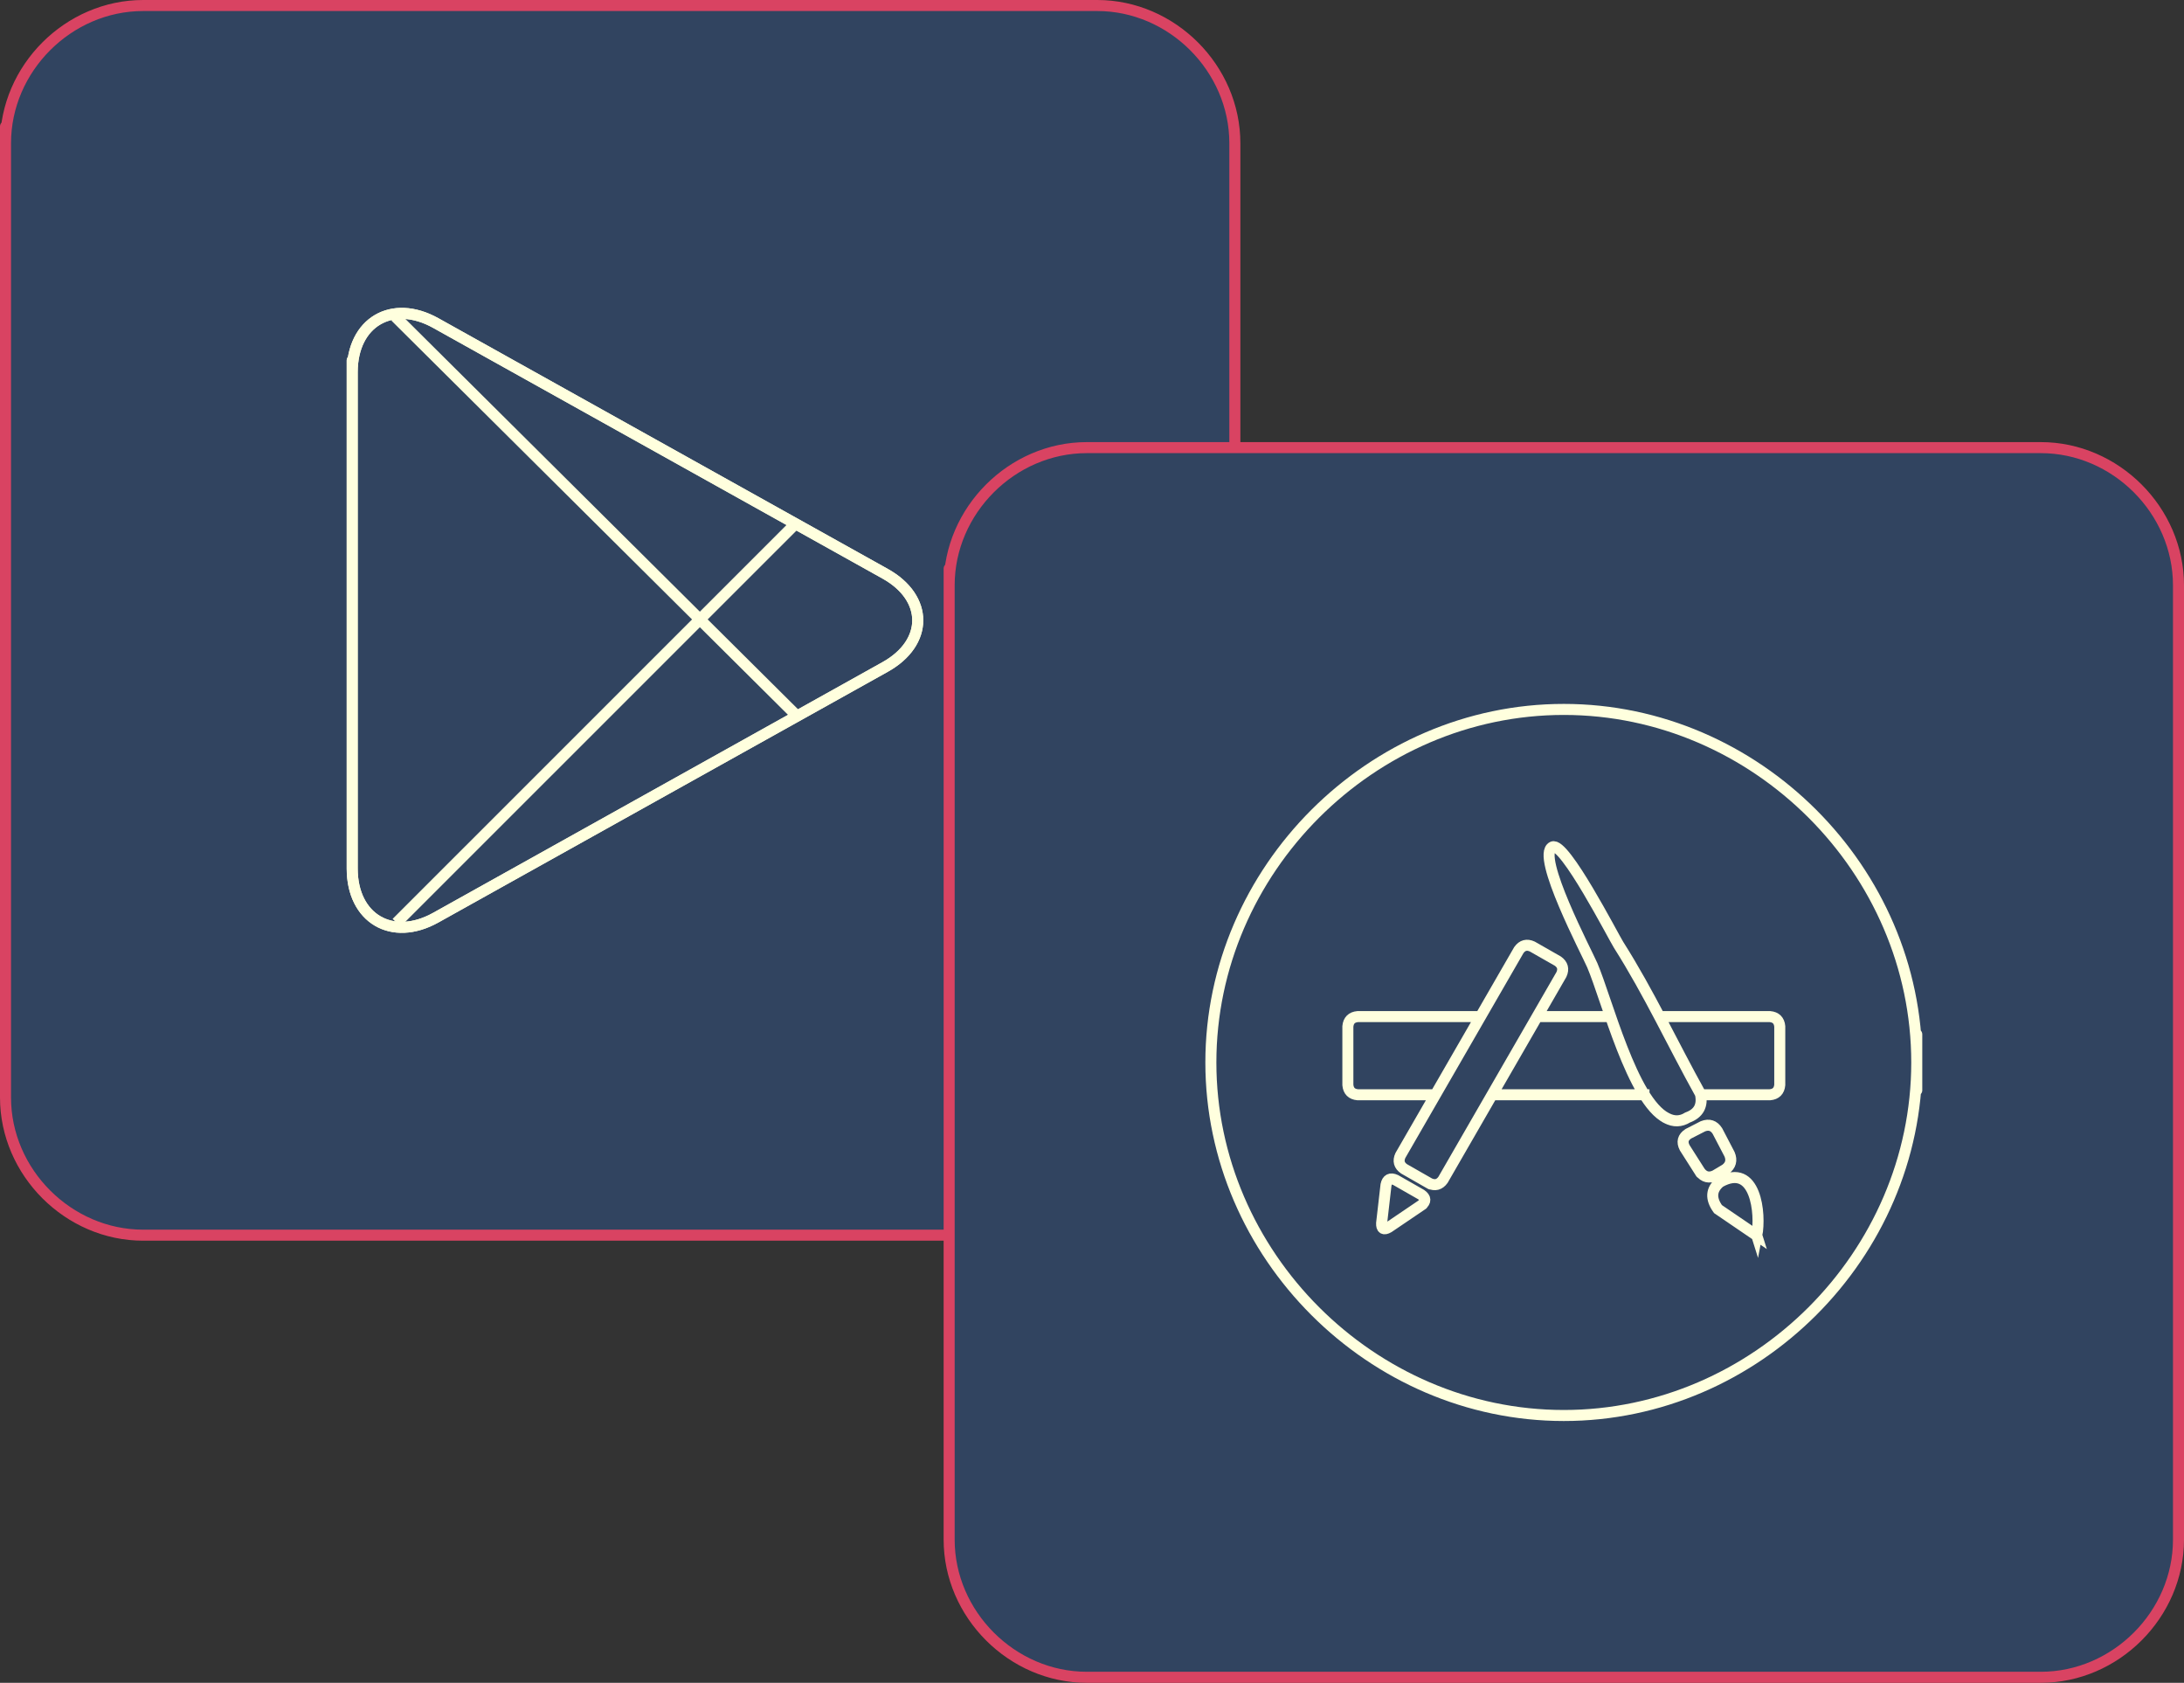 <?xml version="1.0" encoding="utf-8"?>
<!-- Generator: Adobe Illustrator 15.0.0, SVG Export Plug-In . SVG Version: 6.00 Build 0)  -->
<svg version="1.2" baseProfile="tiny" id="Layer_1" xmlns="http://www.w3.org/2000/svg" xmlns:xlink="http://www.w3.org/1999/xlink"
	 x="0px" y="0px" width="396.17px" height="305.174px" viewBox="0 0 396.17 305.174" overflow="inherit" xml:space="preserve">
<rect x="0" y="0" width="396.17" height="305.174" fill="#333333" stroke="none"/>
<g>
	<path fill="#314460" d="M1,25.975C1,12.402,12.401,1,25.974,1c57.684,0,115.367,0,173.05,0c13.573,0,24.974,11.402,24.974,24.975
		c0,57.684,0,115.367,0,173.051c0,13.572-11.402,24.973-24.974,24.973c-57.684,0-115.367,0-173.05,0
		C12.402,223.998,1,212.598,1,199.025C1,141.342,1,83.658,1,25.975C1,19.107,1,25.975,1,25.975z"/>
	<path fill="none" stroke="#d94362" stroke-width="2" stroke-linecap="round" stroke-linejoin="round" stroke-miterlimit="10" d="
		M1,25.975C1,12.402,12.401,1,25.974,1c57.684,0,115.367,0,173.05,0c13.573,0,24.974,11.402,24.974,24.975
		c0,57.684,0,115.367,0,173.051c0,13.572-11.402,24.973-24.974,24.973c-57.684,0-115.367,0-173.05,0
		C12.402,223.998,1,212.598,1,199.025C1,141.342,1,83.658,1,25.975C1,19.107,1,25.975,1,25.975z"/>
	<path fill="#314460" d="M172.172,106.15c0-13.572,11.401-24.975,24.974-24.975c57.684,0,115.367,0,173.051,0
		c13.572,0,24.974,11.402,24.974,24.975c0,57.684,0,115.366,0,173.05c0,13.572-11.401,24.974-24.974,24.974
		c-57.684,0-115.367,0-173.051,0c-13.572,0-24.974-11.401-24.974-24.974C172.172,221.517,172.172,163.834,172.172,106.15
		C172.172,99.283,172.172,106.15,172.172,106.15z"/>
	<path fill="none" stroke="#d94362" stroke-width="2" stroke-linecap="round" stroke-linejoin="round" stroke-miterlimit="10" d="
		M172.172,106.15c0-13.572,11.401-24.975,24.974-24.975c57.684,0,115.367,0,173.051,0c13.572,0,24.974,11.402,24.974,24.975
		c0,57.684,0,115.366,0,173.05c0,13.572-11.401,24.974-24.974,24.974c-57.684,0-115.367,0-173.051,0
		c-13.572,0-24.974-11.401-24.974-24.974C172.172,221.517,172.172,163.834,172.172,106.15
		C172.172,99.283,172.172,106.15,172.172,106.15z"/>
	<path fill="none" stroke="#ffffde" stroke-width="2" stroke-miterlimit="10" d="M63.889,67.485c0-9.062,7.244-13.315,15.157-8.9
		c27.172,15.154,54.345,30.308,81.517,45.462c7.885,4.397,7.885,12.509,0,16.906c-27.172,15.154-54.345,30.309-81.517,45.463
		c-7.915,4.411-15.157,0.158-15.157-8.903C63.889,127.503,63.889,97.495,63.889,67.485C63.889,62.713,63.889,67.485,63.889,67.485z"
		/>
	<path fill="none" stroke="#ffffde" stroke-width="2" stroke-miterlimit="10" d="M63.889,67.485c0-9.062,7.244-13.315,15.157-8.9
		c27.172,15.154,54.345,30.308,81.517,45.462c7.885,4.397,7.885,12.509,0,16.906c-27.172,15.154-54.345,30.309-81.517,45.463
		c-7.915,4.411-15.157,0.158-15.157-8.903C63.889,127.503,63.889,97.495,63.889,67.485C63.889,62.713,63.889,67.485,63.889,67.485z"
		/>
	<path fill="none" stroke="#ffffde" stroke-width="2" stroke-miterlimit="10" d="M71.689,57.417
		c24.189,24.039,48.378,48.077,72.568,72.115"/>
	<path fill="none" stroke="#ffffde" stroke-width="2" stroke-miterlimit="10" d="M71.927,167.344
		c24.11-24.104,48.221-48.208,72.331-72.312"/>
	<path fill="none" stroke="#ffffde" stroke-width="2" stroke-miterlimit="10" d="M347.694,192.675
		c0,34.893-29.131,64.023-64.023,64.023s-64.022-29.132-64.024-64.023c0-34.892,29.133-64.022,64.024-64.022
		S347.694,157.783,347.694,192.675C347.694,210.354,347.694,174.995,347.694,192.675z"/>
	<path fill="none" stroke="#ffffde" stroke-width="2" stroke-miterlimit="10" d="M260.109,198.534c-4.61,0-9.221,0-13.831,0
		c-1.083-0.101-1.676-0.691-1.779-1.773c0-3.544,0-7.087,0-10.631c0.104-1.08,0.698-1.671,1.779-1.771c7.35,0,14.7,0,22.05,0
		 M257.88,218.531c-1.998,1.354-3.996,2.707-5.994,4.061c-0.881,0.503-1.303,0.248-1.267-0.766c0.266-2.316,0.532-4.634,0.8-6.95
		c0.215-1.02,0.797-1.313,1.746-0.88c1.547,0.883,3.093,1.767,4.64,2.65C258.657,217.242,258.683,217.87,257.88,218.531
		C257.88,218.531,258.284,218.257,257.88,218.531z M259.32,214.613c-1.547-0.884-3.093-1.768-4.64-2.651
		c-0.889-0.624-1.106-1.43-0.653-2.416c7.161-12.415,14.322-24.83,21.483-37.245c0.633-0.885,1.444-1.102,2.435-0.651
		c1.547,0.882,3.093,1.764,4.64,2.646c0.885,0.628,1.103,1.435,0.654,2.421c-7.161,12.416-14.323,24.831-21.484,37.247
		C261.121,214.843,260.31,215.06,259.32,214.613C259.32,214.613,259.745,214.854,259.32,214.613z M299.208,198.534
		c-9.449,0-18.897,0-28.347,0 M278.78,184.358c4.665,0,9.331,0,13.996,0 M302.311,202.763c-6.203-3.092-10.841-21.55-13.479-27.72
		c-0.943-2.205-10.28-19.935-7.219-21.452c2.15-1.075,11.05,16.273,12.005,17.775c5.513,8.68,9.842,18.044,14.836,27.015
		c0.454,2.116-0.322,3.542-2.329,4.279C304.895,203.425,303.623,203.459,302.311,202.763
		C301.382,202.3,303.239,203.223,302.311,202.763z M308.391,212.53c-0.932-1.466-1.863-2.932-2.796-4.396
		c-0.541-1.044-0.321-1.886,0.66-2.525c0.888-0.454,1.776-0.909,2.664-1.363c1.105-0.425,1.977-0.136,2.614,0.866
		c0.735,1.407,1.471,2.814,2.205,4.222c0.458,1.102,0.21,2.009-0.744,2.72c-0.635,0.379-1.27,0.757-1.905,1.134
		C310.016,213.691,309.116,213.473,308.391,212.53C308.391,212.53,308.679,212.983,308.391,212.53z M318.677,224.061
		c-2.343-1.603-4.688-3.199-7.038-4.791c-1.38-1.913-1.265-3.546,0.348-4.898C318.514,210.71,319.442,220.14,318.677,224.061
		C318.385,223.13,318.677,224.061,318.677,224.061z M301.456,184.358c6.535,0,13.071,0,19.606,0c1.081,0.102,1.675,0.691,1.78,1.771
		c0,3.544,0,7.087,0,10.631c-0.104,1.082-0.696,1.673-1.779,1.773c-4.203,0-8.407,0-12.61,0"/>
</g>
</svg>
